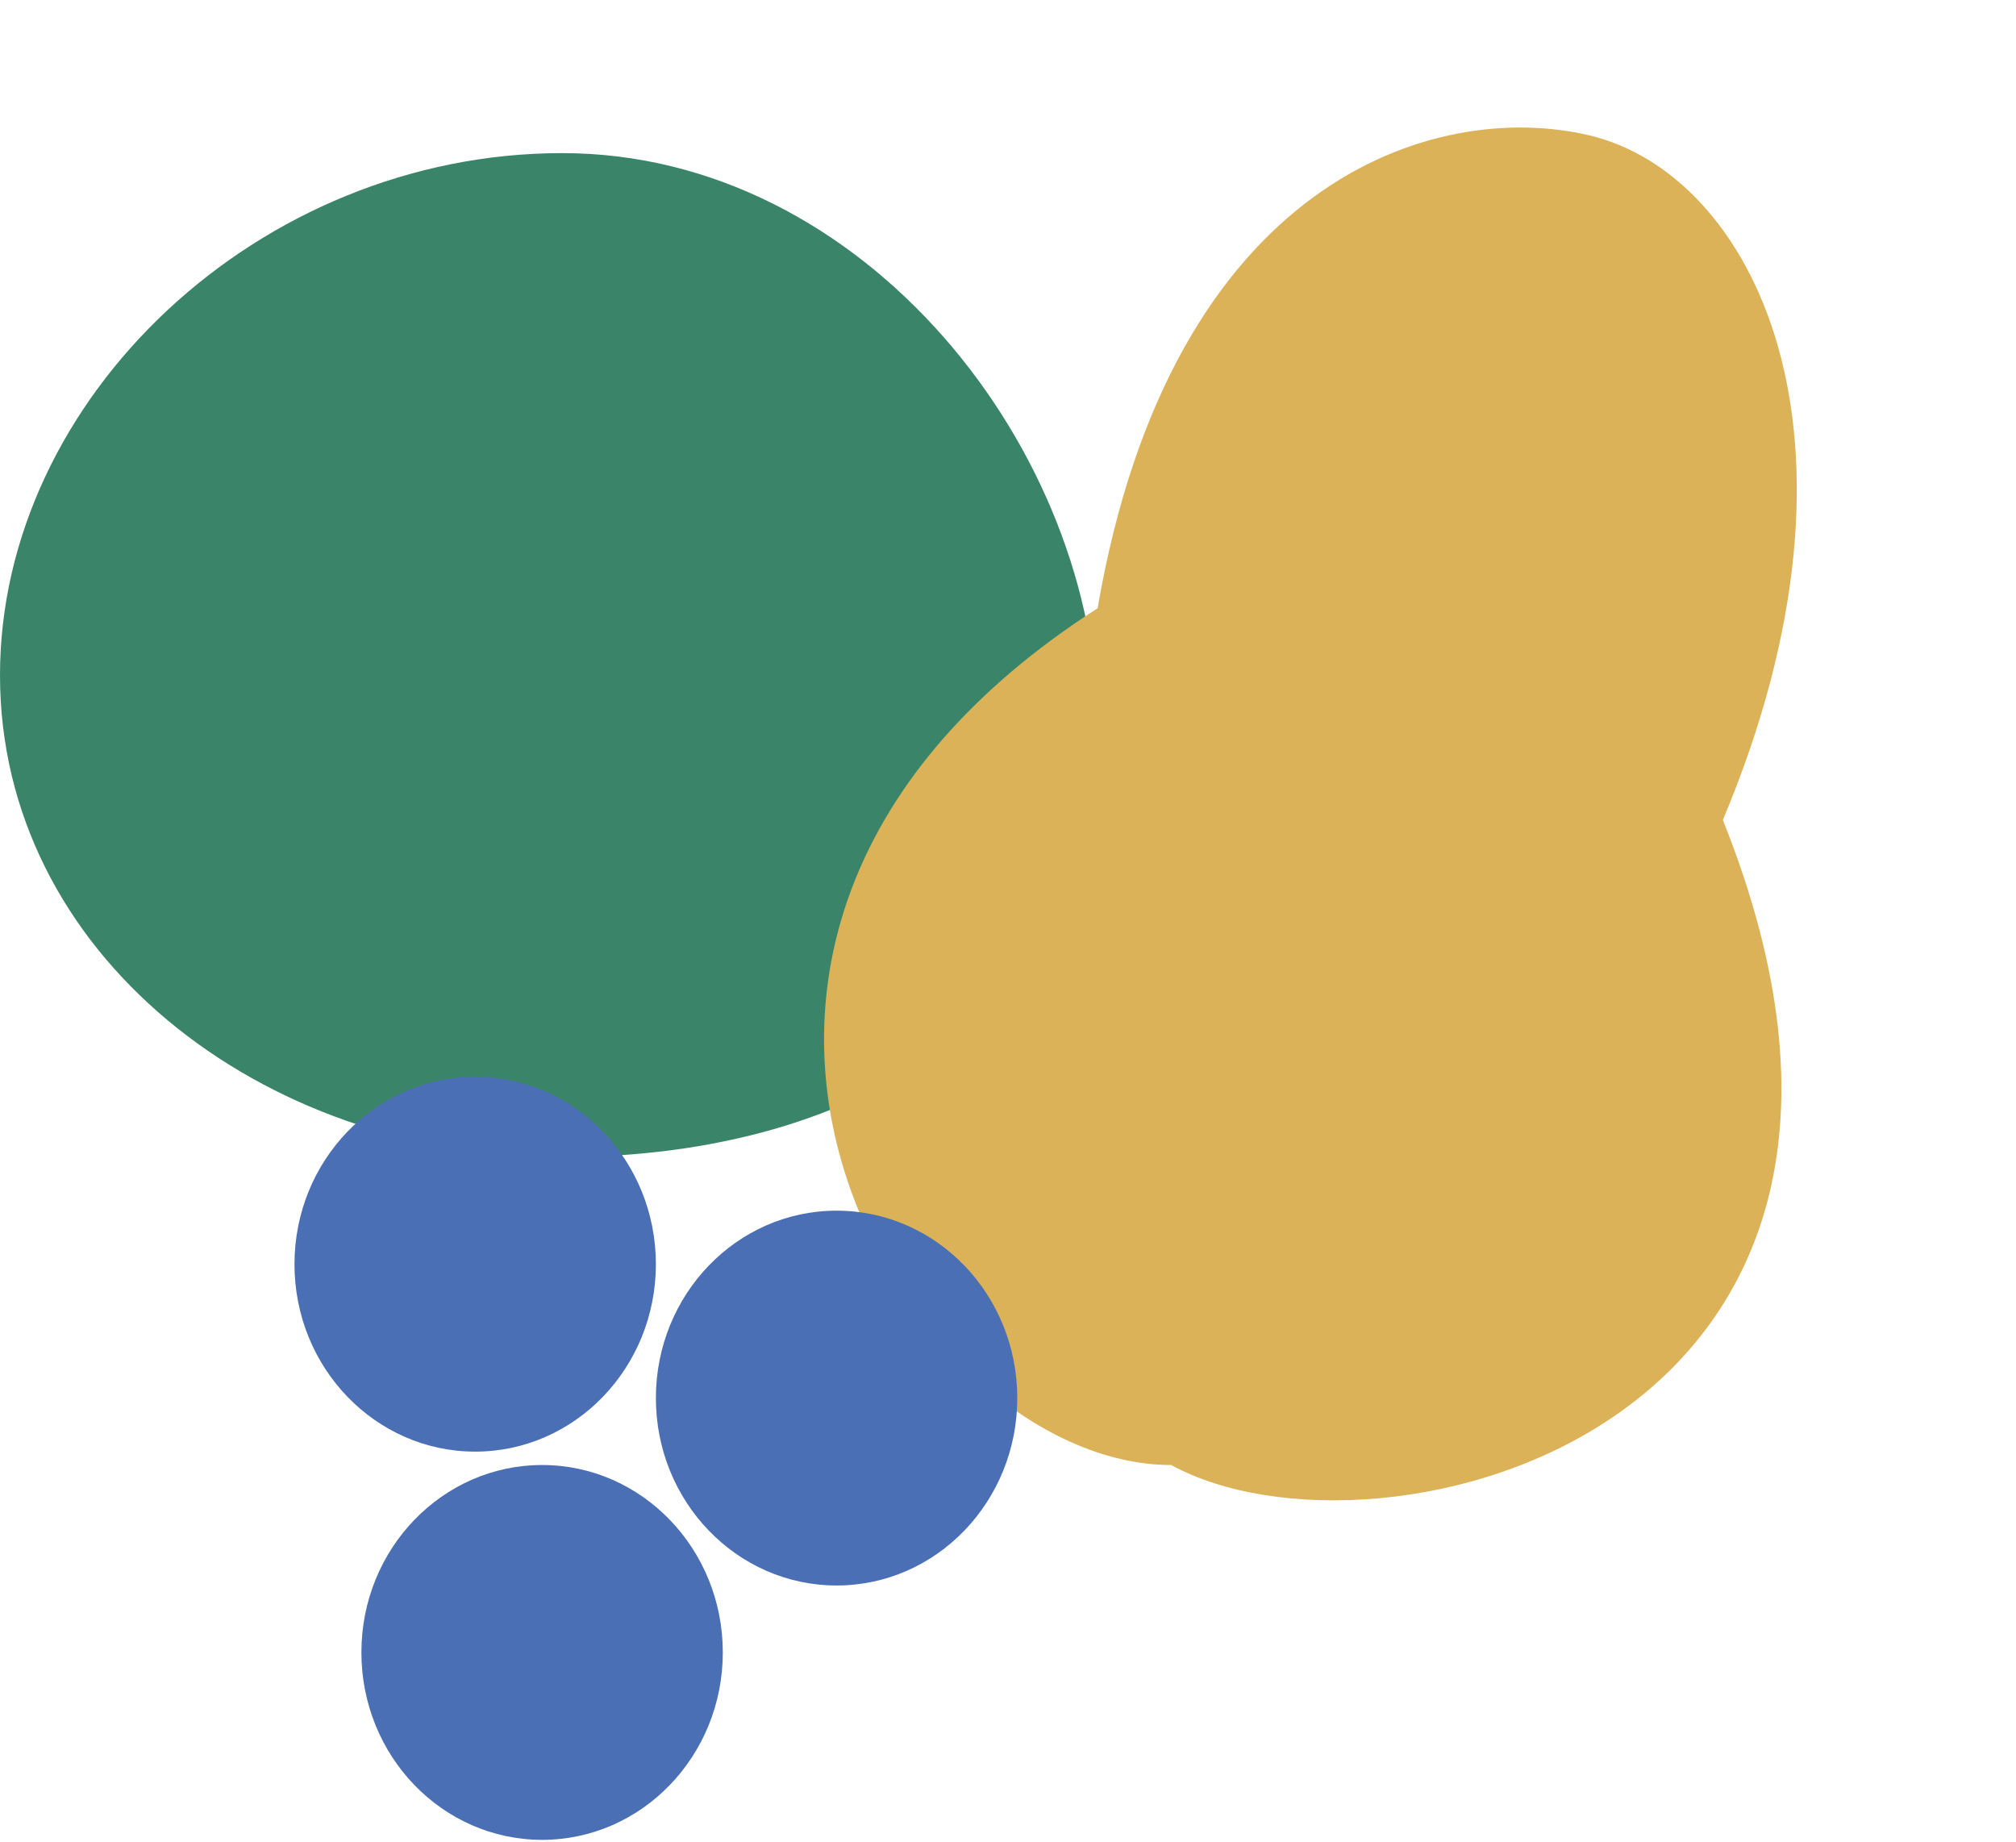 <svg width="371" height="339" viewBox="0 0 371 339" fill="none" xmlns="http://www.w3.org/2000/svg">
<path d="M201.989 134.096C201.989 185.113 159.235 212.921 103.458 212.921C47.68 212.921 0 175.259 0 124.243C0 73.227 47.68 28.175 103.458 28.175C159.235 28.175 201.989 83.08 201.989 134.096Z" fill="#3A8569"/>
<path d="M317.054 150.884C362.102 263.419 253.718 290.515 215.537 269.577C166.271 269.577 107.356 172.633 201.989 111.927C215.537 33.102 264 18.176 292.471 24.904C322.5 32 346.955 79.751 317.054 150.884Z" fill="#DBB257"/>
<path d="M120.701 232.628C120.701 251.674 105.812 267.113 87.446 267.113C69.081 267.113 54.192 251.674 54.192 232.628C54.192 213.581 69.081 198.142 87.446 198.142C105.812 198.142 120.701 213.581 120.701 232.628Z" fill="#4A6FB5"/>
<path d="M187.209 257.26C187.209 276.306 172.321 291.746 153.955 291.746C135.589 291.746 120.701 276.306 120.701 257.26C120.701 238.214 135.589 222.774 153.955 222.774C172.321 222.774 187.209 238.214 187.209 257.26Z" fill="#4A6FB5"/>
<path d="M133.017 304.063C133.017 323.109 118.129 338.549 99.763 338.549C81.397 338.549 66.508 323.109 66.508 304.063C66.508 285.017 81.397 269.577 99.763 269.577C118.129 269.577 133.017 285.017 133.017 304.063Z" fill="#4A6FB5"/>
</svg>
